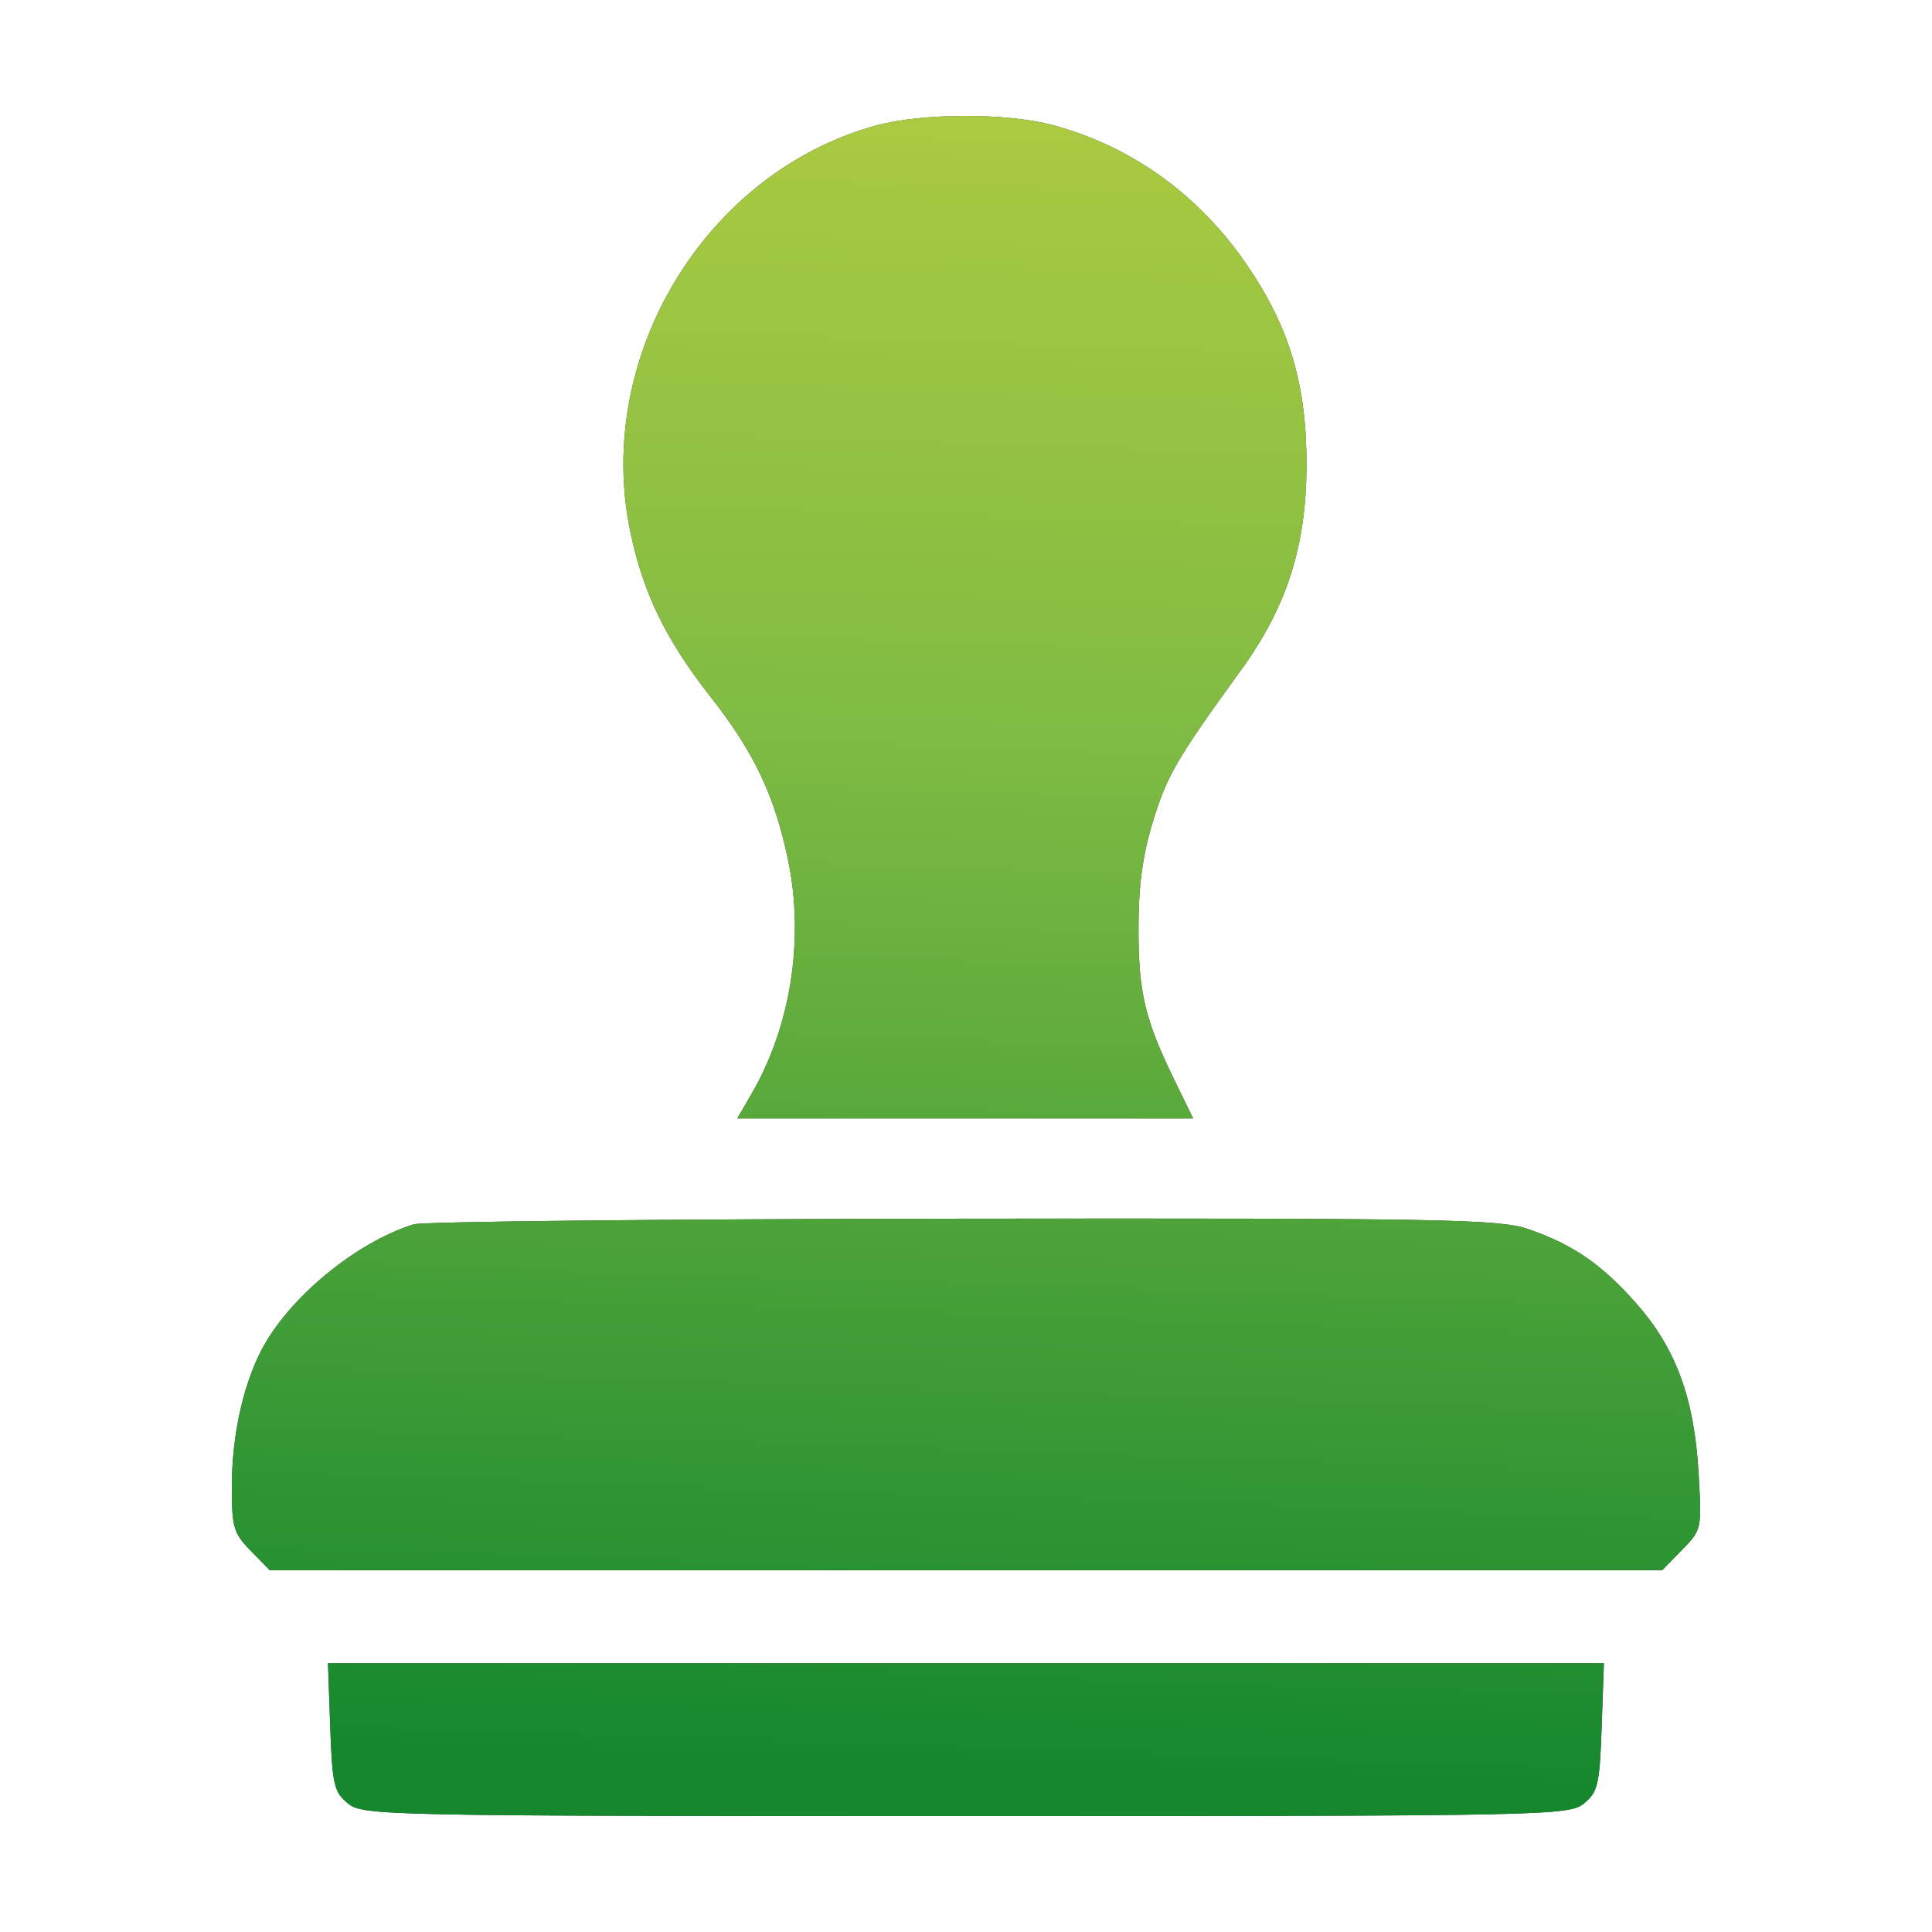 <svg width="50" height="50" viewBox="0 0 50 50" fill="none" xmlns="http://www.w3.org/2000/svg">
<path fill-rule="evenodd" clip-rule="evenodd" d="M22.663 3.251C18.252 4.464 15.371 9.228 16.311 13.755C16.642 15.346 17.232 16.561 18.393 18.039C19.519 19.473 20.048 20.589 20.397 22.268C20.819 24.301 20.466 26.558 19.455 28.3L19.08 28.945H24.979H30.879L30.396 27.956C29.63 26.386 29.465 25.695 29.464 24.044C29.463 22.927 29.567 22.155 29.835 21.271C30.199 20.074 30.452 19.639 32.122 17.336C33.295 15.717 33.8 14.151 33.812 12.093C33.824 9.97 33.382 8.474 32.256 6.835C31.017 5.03 29.27 3.777 27.238 3.236C26.034 2.915 23.858 2.922 22.663 3.251ZM10.706 31.685C9.186 32.161 7.436 33.617 6.746 34.979C6.277 35.907 6.002 37.188 6 38.458C5.998 39.528 6.042 39.677 6.49 40.135L6.981 40.638H24.999H43.016L43.53 40.112C44.042 39.588 44.044 39.579 43.957 38.091C43.844 36.183 43.373 34.9 42.361 33.749C41.459 32.724 40.718 32.212 39.555 31.81C38.808 31.552 37.379 31.525 24.927 31.539C17.337 31.547 10.937 31.613 10.706 31.685ZM8.546 44.694C8.599 46.182 8.643 46.375 9.001 46.671C9.386 46.989 9.892 47 24.999 47C40.105 47 40.611 46.989 40.996 46.671C41.354 46.375 41.399 46.182 41.451 44.694L41.509 43.045H24.999H8.488L8.546 44.694Z" fill="#3C3C3C"/>
<path fill-rule="evenodd" clip-rule="evenodd" d="M22.663 3.251C18.252 4.464 15.371 9.228 16.311 13.755C16.642 15.346 17.232 16.561 18.393 18.039C19.519 19.473 20.048 20.589 20.397 22.268C20.819 24.301 20.466 26.558 19.455 28.3L19.08 28.945H24.979H30.879L30.396 27.956C29.63 26.386 29.465 25.695 29.464 24.044C29.463 22.927 29.567 22.155 29.835 21.271C30.199 20.074 30.452 19.639 32.122 17.336C33.295 15.717 33.8 14.151 33.812 12.093C33.824 9.97 33.382 8.474 32.256 6.835C31.017 5.03 29.27 3.777 27.238 3.236C26.034 2.915 23.858 2.922 22.663 3.251ZM10.706 31.685C9.186 32.161 7.436 33.617 6.746 34.979C6.277 35.907 6.002 37.188 6 38.458C5.998 39.528 6.042 39.677 6.49 40.135L6.981 40.638H24.999H43.016L43.53 40.112C44.042 39.588 44.044 39.579 43.957 38.091C43.844 36.183 43.373 34.9 42.361 33.749C41.459 32.724 40.718 32.212 39.555 31.81C38.808 31.552 37.379 31.525 24.927 31.539C17.337 31.547 10.937 31.613 10.706 31.685ZM8.546 44.694C8.599 46.182 8.643 46.375 9.001 46.671C9.386 46.989 9.892 47 24.999 47C40.105 47 40.611 46.989 40.996 46.671C41.354 46.375 41.399 46.182 41.451 44.694L41.509 43.045H24.999H8.488L8.546 44.694Z" fill="url(#paint0_linear_55_3062)"/>
<defs>
<linearGradient id="paint0_linear_55_3062" x1="24.193" y1="45.628" x2="25.581" y2="3.164" gradientUnits="userSpaceOnUse">
<stop stop-color="#15882E"/>
<stop offset="0.624" stop-color="#7FBB43"/>
<stop offset="1" stop-color="#AACA41"/>
</linearGradient>
</defs>
</svg>

